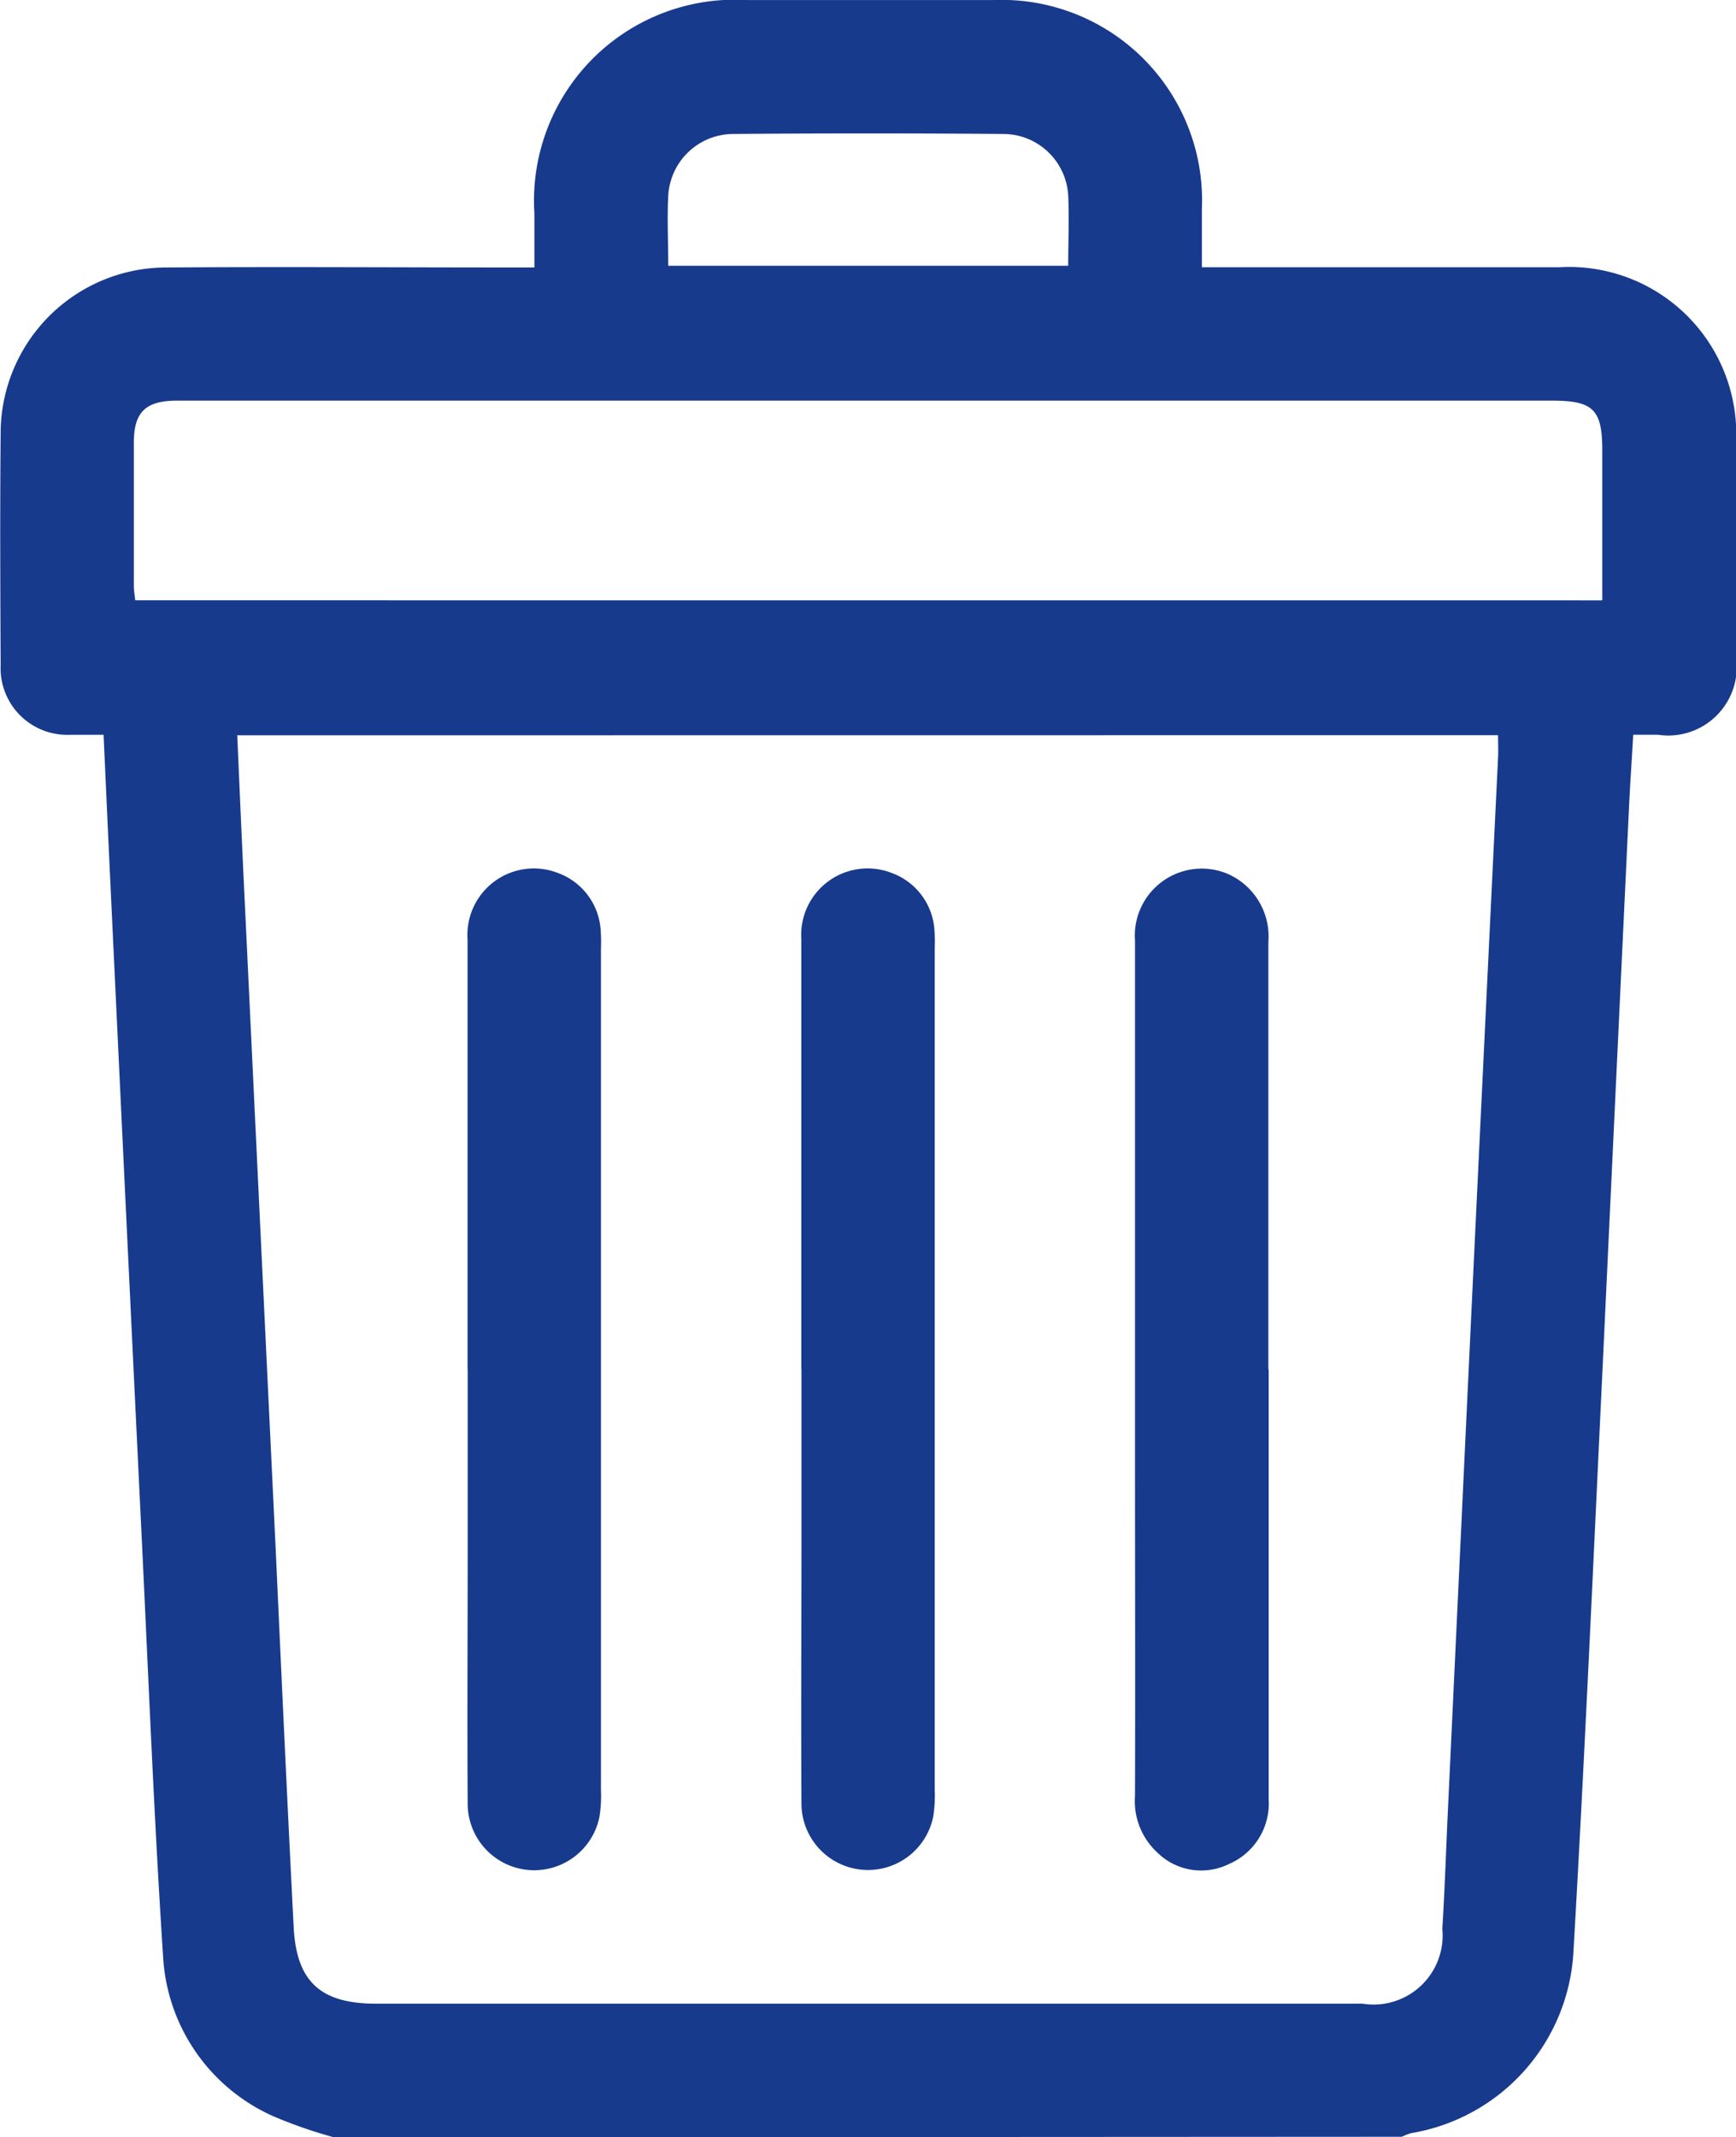 <svg id="Group_3382" data-name="Group 3382" xmlns="http://www.w3.org/2000/svg" xmlns:xlink="http://www.w3.org/1999/xlink" width="30" height="36.917" viewBox="0 0 30 36.917">
  <defs>
    <clipPath id="clip-path">
      <rect id="Rectangle_2044" data-name="Rectangle 2044" width="30" height="36.917" fill="#173a8d"/>
    </clipPath>
  </defs>
  <g id="Group_3381" data-name="Group 3381" clip-path="url(#clip-path)">
    <path id="Path_6694" data-name="Path 6694" d="M5.773,36.917a8.135,8.135,0,0,1-1.044-.362,3.213,3.213,0,0,1-1.911-2.767c-.153-2.337-.246-4.677-.359-7.017q-.28-5.777-.553-11.553c-.039-.826-.076-1.652-.116-2.527-.2,0-.392,0-.579,0a1.152,1.152,0,0,1-1.2-1.2c-.006-1.333-.012-2.667,0-4A2.866,2.866,0,0,1,2.875,4.619c2.006-.014,4.012,0,6.019,0h.341c0-.321,0-.628,0-.934A3.472,3.472,0,0,1,12.912,0q2.126,0,4.253,0A3.464,3.464,0,0,1,20.77,3.609c0,.322,0,.644,0,1.006h.413q2.883,0,5.766,0A2.889,2.889,0,0,1,30,7.668q0,1.838,0,3.676A1.184,1.184,0,0,1,28.65,12.69h-.426c-.026.448-.055.875-.075,1.3q-.231,4.877-.46,9.754c-.16,3.335-.307,6.671-.5,10a3.362,3.362,0,0,1-2.8,3.1.981.981,0,0,0-.163.063ZM4.1,12.7c.037.839.071,1.641.109,2.444q.276,5.795.554,11.59c.1,2.184.2,4.368.312,6.551.048.946.468,1.323,1.422,1.323H23.546a1.194,1.194,0,0,0,1.379-1.293c.044-.707.066-1.416.1-2.124q.193-4.1.387-8.207.236-4.949.476-9.9c.006-.126,0-.253,0-.386Zm23.589-2.331c0-.888,0-1.739,0-2.59,0-.707-.155-.86-.871-.86H3.039c-.521.005-.724.2-.726.715,0,.829,0,1.658,0,2.486,0,.08.015.159.024.248ZM11.544,4.589h6.916c0-.42.018-.816,0-1.21a1.126,1.126,0,0,0-1.112-1.066q-2.341-.019-4.683,0A1.129,1.129,0,0,0,11.548,3.38c-.021.394,0,.79,0,1.209" transform="translate(0 0.001)" fill="#173a8d"/>
    <path id="Path_6695" data-name="Path 6695" d="M83.869,164.322q0-3.713,0-7.425a1.148,1.148,0,0,1,1.562-1.148,1.127,1.127,0,0,1,.738.983,2.814,2.814,0,0,1,.005.324q0,7.263,0,14.526a2.369,2.369,0,0,1-.025.466,1.15,1.15,0,0,1-2.278-.229c-.009-1.454,0-2.908,0-4.362q0-1.568,0-3.136" transform="translate(-75.789 -140.67)" fill="#173a8d"/>
    <path id="Path_6696" data-name="Path 6696" d="M143.752,164.321q0-3.713,0-7.425a1.148,1.148,0,0,1,1.563-1.147,1.127,1.127,0,0,1,.737.984,2.839,2.839,0,0,1,.005.324q0,7.263,0,14.526a2.362,2.362,0,0,1-.026.466,1.15,1.15,0,0,1-2.277-.231c-.009-1.478,0-2.956,0-4.434q0-1.532,0-3.064" transform="translate(-129.904 -140.67)" fill="#173a8d"/>
    <path id="Path_6697" data-name="Path 6697" d="M205.933,164.315q0,3.713,0,7.425a1.139,1.139,0,0,1-.693,1.124,1.082,1.082,0,0,1-1.237-.207,1.207,1.207,0,0,1-.38-.972c.006-1.958,0-3.917,0-5.875q0-4.452,0-8.9a1.157,1.157,0,0,1,1.583-1.16,1.181,1.181,0,0,1,.722,1.18q0,3.695,0,7.389" transform="translate(-184.009 -140.664)" fill="#173a8d"/>
  </g>
</svg>
